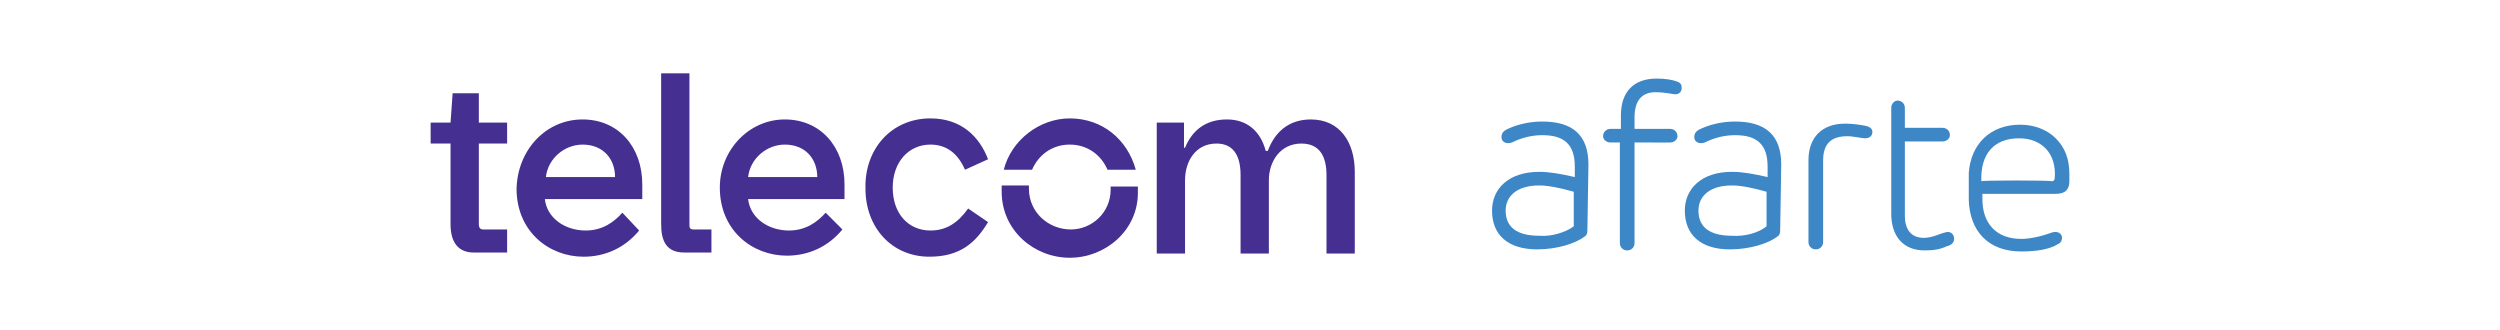 <?xml version="1.0" encoding="utf-8"?>
<!-- Generator: Adobe Illustrator 23.0.0, SVG Export Plug-In . SVG Version: 6.00 Build 0)  -->
<svg version="1.1" id="Capa_1" xmlns="http://www.w3.org/2000/svg" xmlns:xlink="http://www.w3.org/1999/xlink" x="0px" y="0px"
	 viewBox="0 0 238.6 31.5" style="enable-background:new 0 0 238.6 31.5;" xml:space="preserve">
<style type="text/css">
	.st0{fill:#3D87C7;}
	.st1{fill:#452F91;}
</style>
<g>
	<g>
		<path class="st0" d="M150.2,21.6v-3.3c-1.4-0.4-2.5-0.6-3.3-0.6c-2.1,0-3.2,1-3.2,2.4c0,1.6,1.1,2.4,3.2,2.4
			C148,22.6,149.4,22.2,150.2,21.6 M151.5,22c0,0.3-0.1,0.5-0.3,0.6c-0.8,0.6-2.5,1.2-4.5,1.2c-2.8,0-4.3-1.4-4.3-3.7
			c0-2.1,1.6-3.7,4.5-3.7c1,0,2.1,0.2,3.4,0.5v-1c0-2.1-1-3-3.1-3c-0.9,0-1.9,0.2-2.9,0.7c-0.6,0.2-1-0.1-1-0.5
			c0-0.3,0.1-0.5,0.4-0.7c1-0.5,2.2-0.8,3.5-0.8c2.9,0,4.4,1.3,4.4,4.1L151.5,22L151.5,22z"/>
		<path class="st0" d="M154.7,12.2V11c0-2.1,1.1-3.5,3.4-3.5c0.8,0,1.5,0.1,2,0.3c0.3,0.1,0.4,0.3,0.4,0.6S160.3,9,159.9,9
			c-0.2,0-1-0.2-1.9-0.2c-1.3,0-2,0.8-2,2.4v1.1h3.4c0.4,0,0.7,0.3,0.7,0.7c0,0.3-0.3,0.6-0.7,0.6H156v9.6c0,0.4-0.3,0.7-0.7,0.7
			s-0.7-0.3-0.7-0.7v-9.6h-0.9c-0.4,0-0.7-0.3-0.7-0.6c0-0.4,0.3-0.7,0.7-0.7h1C154.7,12.3,154.7,12.2,154.7,12.2z"/>
		<path class="st0" d="M168.6,21.6v-3.3c-1.4-0.4-2.5-0.6-3.3-0.6c-2.1,0-3.2,1-3.2,2.4c0,1.6,1.1,2.4,3.2,2.4
			C166.5,22.6,167.9,22.2,168.6,21.6 M169.9,22c0,0.3-0.1,0.5-0.3,0.6c-0.8,0.6-2.5,1.2-4.5,1.2c-2.8,0-4.3-1.4-4.3-3.7
			c0-2.1,1.6-3.7,4.5-3.7c1,0,2.1,0.2,3.4,0.5v-1c0-2.1-1-3-3.1-3c-0.9,0-1.9,0.2-2.9,0.7c-0.6,0.2-1-0.1-1-0.5
			c0-0.3,0.1-0.5,0.4-0.7c1-0.5,2.2-0.8,3.5-0.8c2.9,0,4.4,1.3,4.4,4.1L169.9,22L169.9,22z"/>
		<path class="st0" d="M178.7,12.6c0,0.3-0.2,0.6-0.7,0.6c-0.3,0-1.1-0.2-1.7-0.2c-1.5,0-2.3,0.7-2.3,2.3v7.8c0,0.4-0.3,0.7-0.7,0.7
			s-0.7-0.3-0.7-0.7v-7.8c0-2.2,1.3-3.5,3.5-3.5c0.7,0,1.4,0.1,1.9,0.2C178.5,12.1,178.7,12.3,178.7,12.6"/>
		<path class="st0" d="M183.7,23.9c-2.1,0-3.2-1.4-3.2-3.5V10.3c0-0.4,0.3-0.7,0.6-0.7c0.4,0,0.7,0.3,0.7,0.7v1.9h3.6
			c0.4,0,0.7,0.3,0.7,0.7c0,0.3-0.3,0.6-0.7,0.6h-3.6v7.1c0,1.3,0.6,2.1,1.8,2.1c0.4,0,0.8-0.1,1.1-0.2s0.8-0.3,0.9-0.3
			c0.5-0.2,0.9,0.1,0.9,0.6c0,0.3-0.2,0.6-0.7,0.7C185.2,23.8,184.5,23.9,183.7,23.9"/>
		<path class="st0" d="M195.8,17.3c0.2,0,0.3-0.1,0.3-0.3c0.2-2.3-1.2-3.8-3.4-3.8c-2.4,0-3.7,1.5-3.6,4.1
			C189.1,17.2,195.8,17.2,195.8,17.3z M197.5,17.3c0,0.8-0.4,1.2-1.3,1.2h-7V19c0,2.4,1.4,3.8,3.7,3.8c0.8,0,1.8-0.2,2.9-0.6
			c0.6-0.2,1,0.1,1,0.5c0,0.2-0.1,0.5-0.4,0.6c-0.8,0.5-2,0.7-3.5,0.7c-3.1,0-4.9-1.9-5-4.9c0-0.8,0-1.7,0-2.6
			c0.2-2.8,2.1-4.6,4.9-4.6c1.4,0,2.6,0.5,3.4,1.3c0.9,0.9,1.3,2,1.3,3.4L197.5,17.3L197.5,17.3z"/>
	</g>
	<g>
		<path class="st1" d="M41.1,11.7H43l0.2-2.8h2.5v2.8h2.7v2h-2.7v7.7c0,0.4,0.2,0.5,0.4,0.5h2.3v2.2h-3.2c-1.4,0-2.2-0.9-2.2-2.7
			v-7.7h-1.9V11.7z M55.6,11.4c3.4,0,5.7,2.6,5.7,6.2V19H52c0.2,1.8,1.9,3,3.9,3c1.6,0,2.7-0.8,3.5-1.7L61,22
			c-1.4,1.7-3.3,2.5-5.3,2.5c-3.3,0-6.4-2.4-6.4-6.5C49.4,14.3,52.1,11.4,55.6,11.4 M58.7,16.9c0-1.7-1.1-3.1-3.1-3.1
			c-1.7,0-3.3,1.3-3.5,3.1H58.7z M63.1,7h2.7v14.4c0,0.3,0,0.5,0.4,0.5h1.7v2.2h-2.6c-1.7,0-2.2-1.1-2.2-2.7V7z M74.9,11.4
			c3.4,0,5.7,2.6,5.7,6.2V19h-9.2c0.2,1.8,1.9,3,3.9,3c1.6,0,2.7-0.8,3.5-1.7l1.6,1.6c-1.4,1.7-3.3,2.5-5.3,2.5
			c-3.3,0-6.4-2.4-6.4-6.5C68.7,14.3,71.5,11.4,74.9,11.4 M78,16.9c0-1.7-1.1-3.1-3.1-3.1c-1.7,0-3.3,1.3-3.5,3.1H78z M88.8,11.3
			c3,0,4.7,1.8,5.5,3.9l-2.2,1c-0.7-1.6-1.8-2.4-3.3-2.4c-2.1,0-3.6,1.7-3.6,4.1c0,2.5,1.5,4.1,3.6,4.1c1.5,0,2.6-0.7,3.6-2.1
			l1.9,1.3c-1.2,2-2.7,3.3-5.6,3.3c-3.6,0-6.1-2.8-6.1-6.5C82.5,14.2,85.1,11.3,88.8,11.3 M95.6,17.7h2.6V18c0,2.3,1.9,3.9,4,3.9
			c2,0,3.8-1.6,3.8-3.8v-0.3h2.6c0,0.1,0,0.4,0,0.6c0,3.6-3.1,6.2-6.5,6.2s-6.5-2.6-6.5-6.3C95.6,18,95.6,17.9,95.6,17.7
			 M102.1,11.3c3.1,0,5.5,2,6.3,4.9h-2.7c-0.6-1.4-1.9-2.4-3.6-2.4s-3,1-3.6,2.4h-2.7C96.5,13.4,99.2,11.3,102.1,11.3 M110.6,11.7
			h2.4v2.4h0.1c0.7-1.7,2-2.7,4-2.7c1.9,0,3.2,1.1,3.7,3h0.2c0.7-1.9,2.1-3,4.1-3c2.8,0,4.2,2.2,4.2,5v7.8h-2.7v-7.5
			c0-1.7-0.6-3-2.4-3c-2,0-3.1,1.7-3.1,3.5v7h-2.7v-7.5c0-2-0.8-3-2.3-3c-2,0-3,1.7-3,3.5v7h-2.7V11.7H110.6z"/>
	</g>
</g>
</svg>
